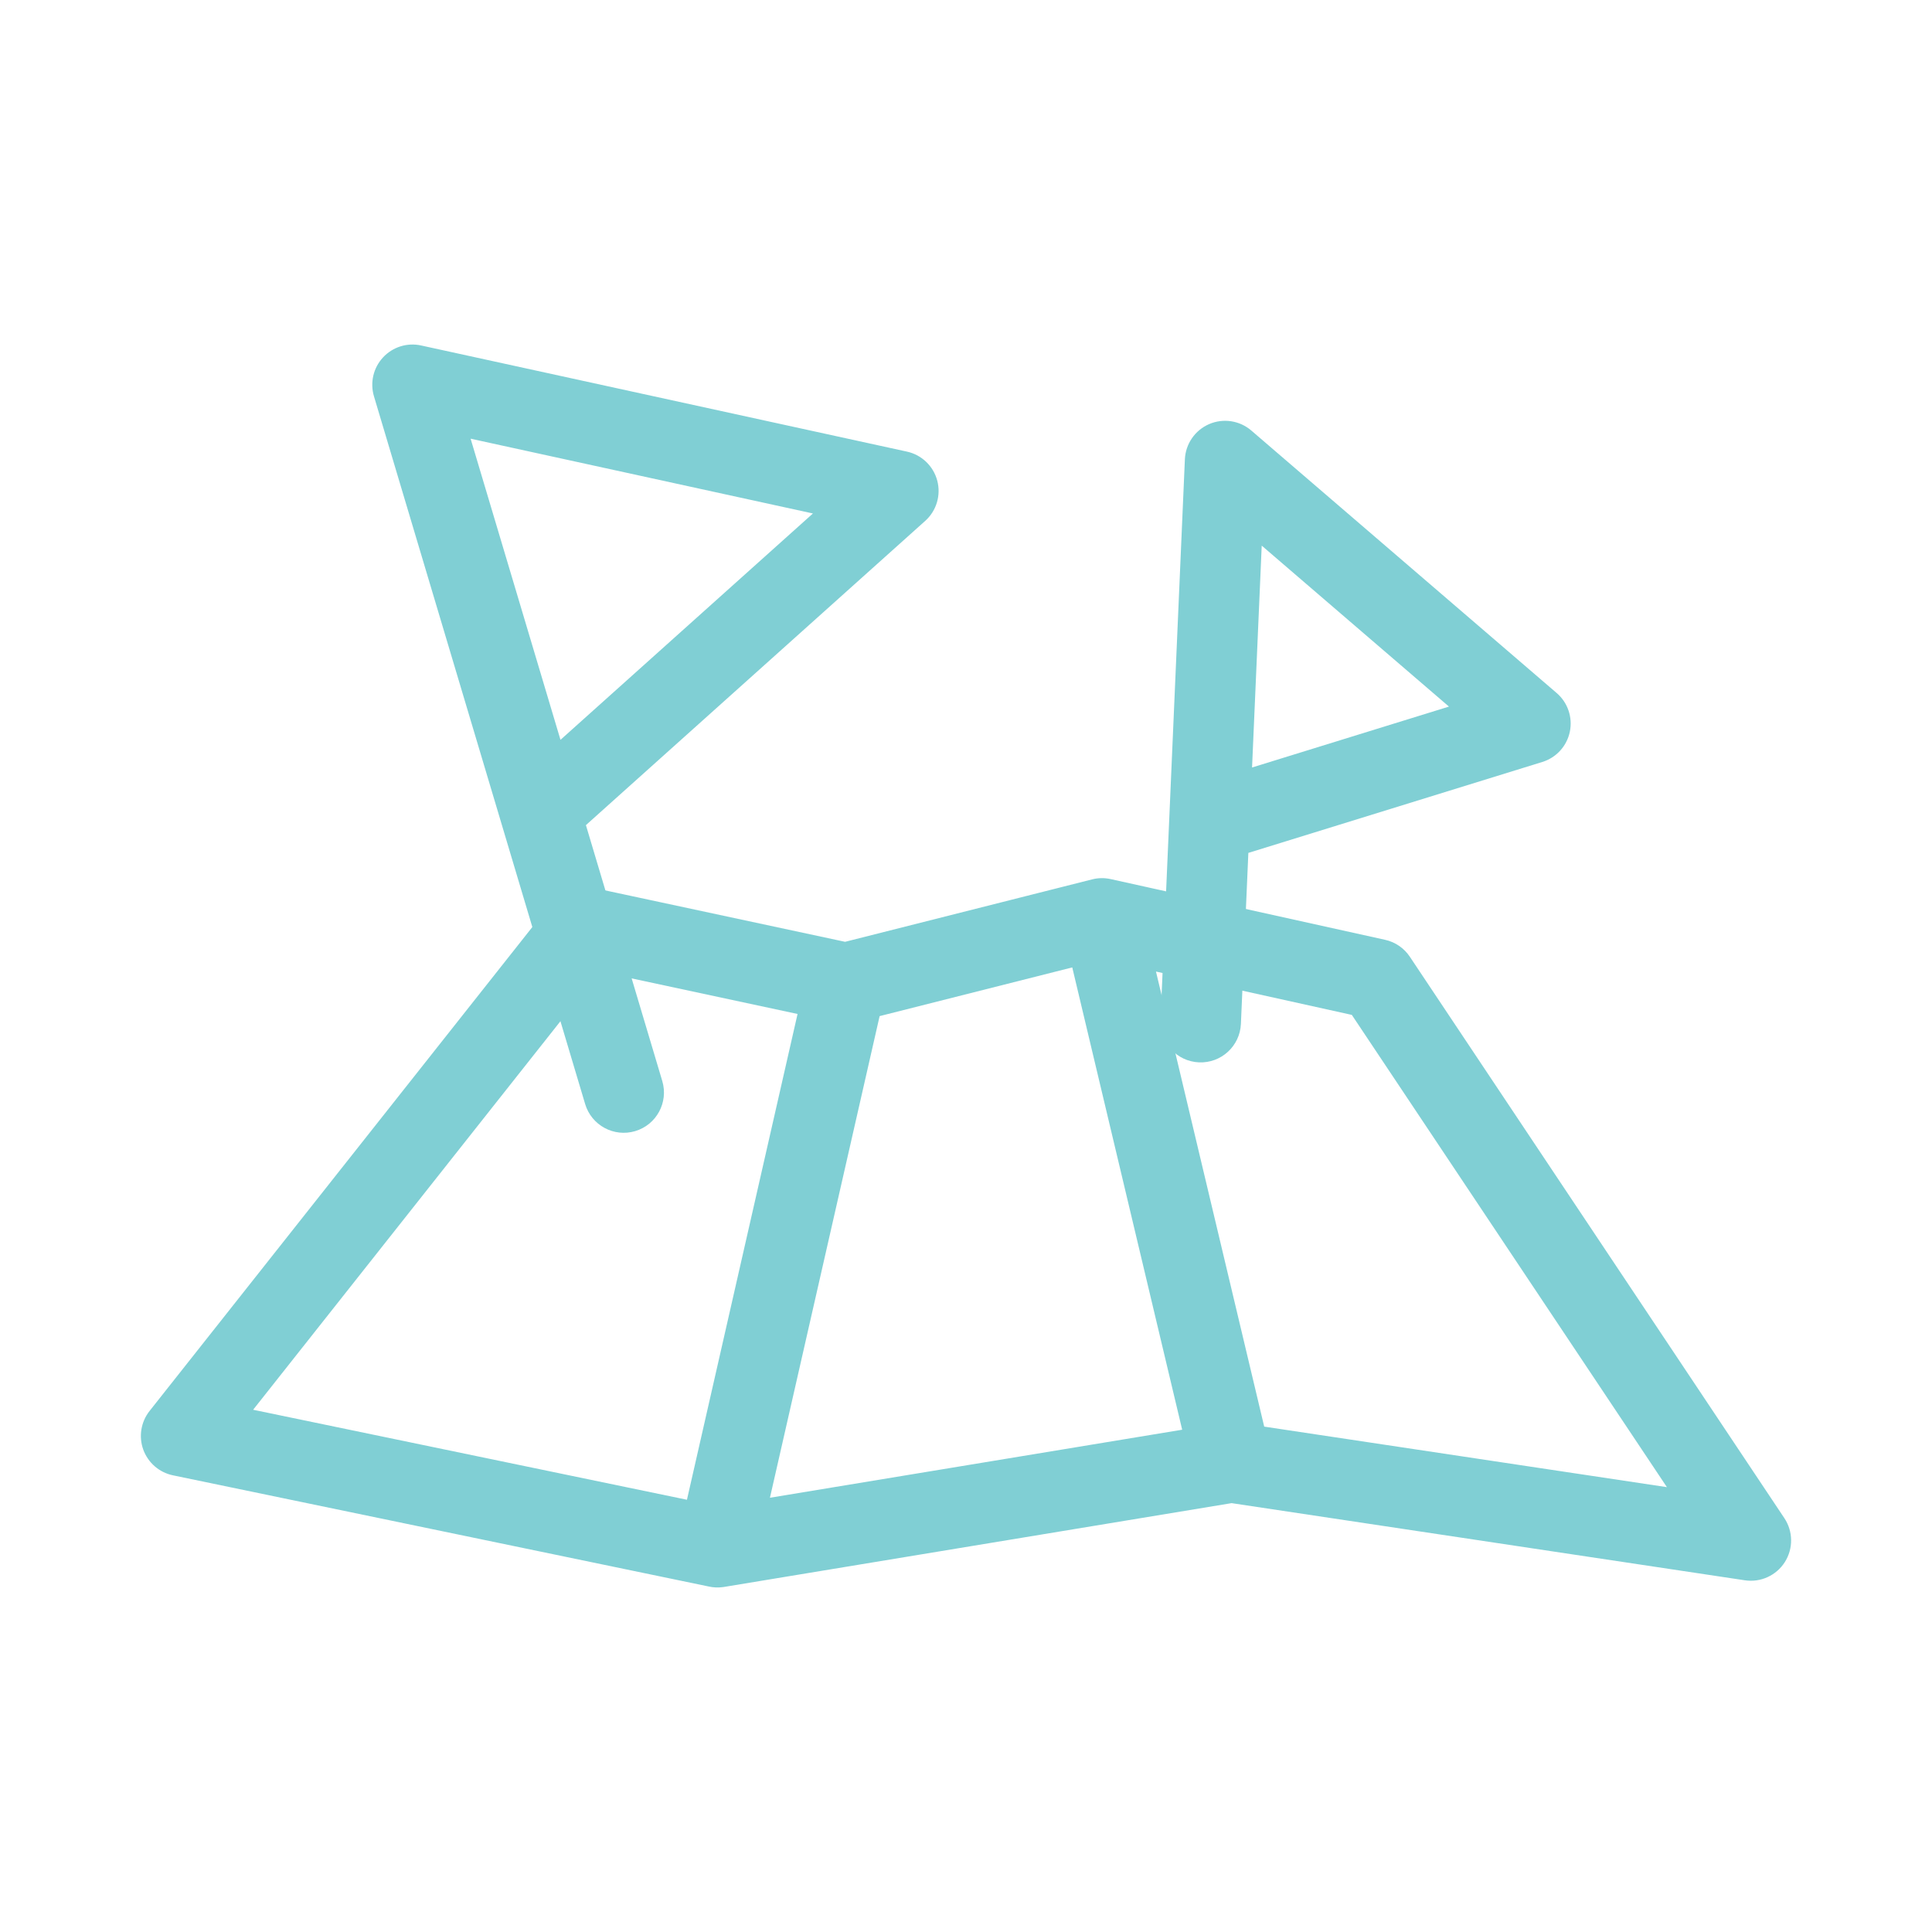 <svg width="48" height="48" viewBox="0 0 48 48" fill="none" xmlns="http://www.w3.org/2000/svg">
<path fill-rule="evenodd" clip-rule="evenodd" d="M27.133 21.848C27.284 21.809 27.442 21.807 27.594 21.841L34.411 23.349C34.663 23.404 34.884 23.555 35.027 23.77L44.332 37.718C44.551 38.047 44.556 38.475 44.344 38.809C44.132 39.143 43.743 39.321 43.351 39.262L30.599 37.345L17.989 39.427C17.979 39.428 17.97 39.43 17.96 39.431C17.844 39.447 17.723 39.443 17.602 39.415C17.599 39.414 17.596 39.414 17.593 39.413L4.297 36.654C3.957 36.584 3.679 36.342 3.56 36.017C3.442 35.691 3.501 35.327 3.716 35.055L13.718 22.41C13.954 22.111 14.339 21.972 14.712 22.052L20.996 23.399L27.133 21.848ZM19.815 25.192L14.9 24.138L6.289 35.025L17.067 37.261L19.815 25.192ZM19.129 37.211L29.371 35.521L26.64 24.035L21.854 25.245L19.129 37.211ZM28.72 24.138L31.409 35.444L41.414 36.948L33.586 25.215L28.72 24.138Z" fill="#80CFD4"/>
<path fill-rule="evenodd" clip-rule="evenodd" d="M9.516 8.88C9.757 8.62 10.117 8.507 10.462 8.583L22.532 11.22C22.899 11.3 23.19 11.579 23.286 11.942C23.382 12.305 23.266 12.691 22.987 12.941L14.557 20.5L16.454 26.858C16.612 27.387 16.311 27.944 15.782 28.102C15.253 28.26 14.696 27.959 14.538 27.43L9.291 9.846C9.19 9.507 9.275 9.139 9.516 8.88ZM13.925 18.381L20.197 12.757L11.692 10.899L13.925 18.381ZM30.04 10.537C30.391 10.385 30.799 10.447 31.089 10.697L38.675 17.218C38.951 17.455 39.076 17.823 39.002 18.18C38.928 18.536 38.666 18.824 38.318 18.931L31.015 21.19L30.83 25.438C30.806 25.99 30.339 26.418 29.788 26.394C29.236 26.37 28.808 25.903 28.832 25.352L29.438 11.412C29.455 11.029 29.688 10.69 30.04 10.537ZM31.107 19.068L35.999 17.555L31.347 13.556L31.107 19.068Z" fill="#80CFD4"/>
</svg>
